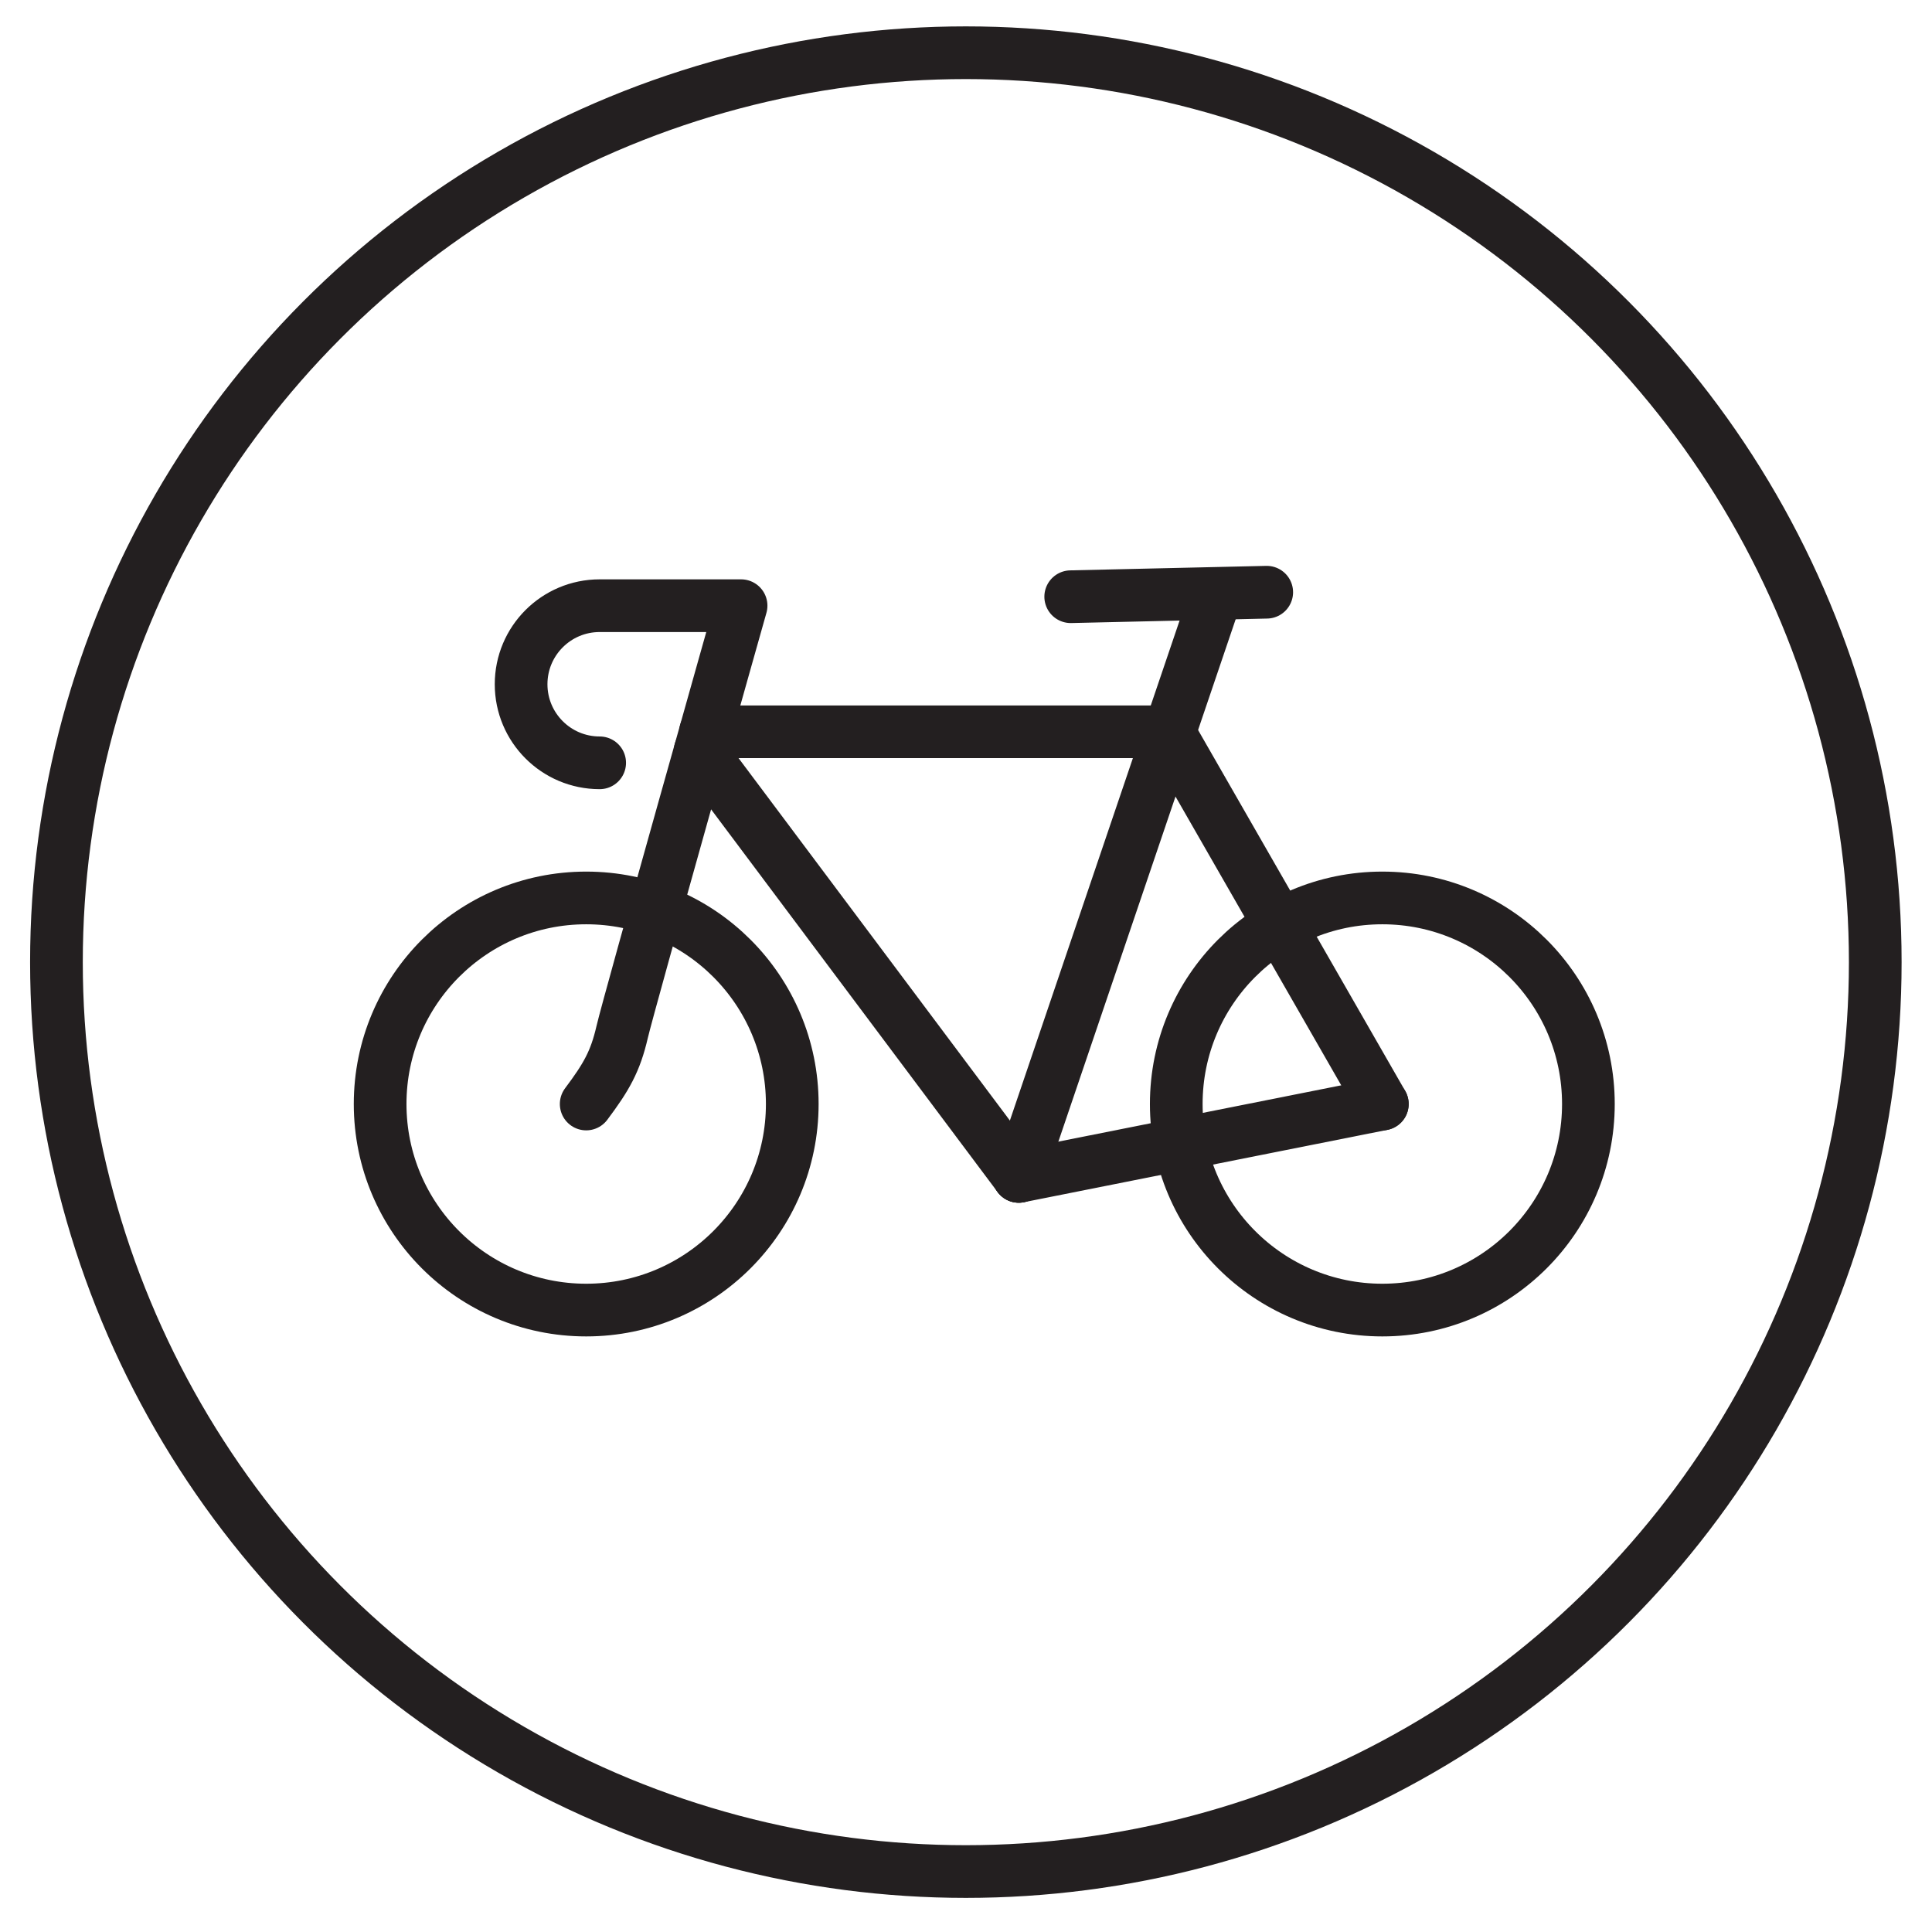 <?xml version="1.0" encoding="UTF-8" standalone="no"?>
<!-- Generator: Adobe Illustrator 17.0.0, SVG Export Plug-In . SVG Version: 6.00 Build 0)  -->

<svg
   xmlns:dc="http://purl.org/dc/elements/1.1/"
   xmlns:cc="http://creativecommons.org/ns#"
   xmlns:rdf="http://www.w3.org/1999/02/22-rdf-syntax-ns#"
   xmlns:svg="http://www.w3.org/2000/svg"
   xmlns="http://www.w3.org/2000/svg"
   xmlns:sodipodi="http://sodipodi.sourceforge.net/DTD/sodipodi-0.dtd"
   xmlns:inkscape="http://www.inkscape.org/namespaces/inkscape"
   version="1.1"
   id="Layer_1"
   x="0px"
   y="0px"
   width="220"
   height="220"
   viewBox="0 0 220 220"
   enable-background="new 0 0 792 612"
   xml:space="preserve"
   sodipodi:docname="LRSM-Velo.svg"
   inkscape:version="0.92.2 (5c3e80d, 2017-08-06)"><defs
     id="defs5014" /><sodipodi:namedview
     pagecolor="#ffffff"
     bordercolor="#666666"
     borderopacity="1"
     objecttolerance="10"
     gridtolerance="10"
     guidetolerance="10"
     inkscape:pageopacity="0"
     inkscape:pageshadow="2"
     inkscape:window-width="1920"
     inkscape:window-height="1017"
     id="namedview5012"
     showgrid="false"
     inkscape:zoom="2.1814013"
     inkscape:cx="187.54187"
     inkscape:cy="115.42625"
     inkscape:window-x="1072"
     inkscape:window-y="-8"
     inkscape:window-maximized="1"
     inkscape:current-layer="Layer_1" /><circle
     stroke-miterlimit="10"
     cx="109.983"
     cy="109.56"
     r="103.556"
     id="circle4991"
     style="fill:none;stroke:#231f20;stroke-width:6;stroke-linecap:round;stroke-linejoin:round;stroke-miterlimit:10" /><circle
     stroke-miterlimit="10"
     cx="66.751"
     cy="125.715"
     r="23.465"
     id="circle4993"
     style="fill:none;stroke:#231f20;stroke-width:6;stroke-linecap:round;stroke-linejoin:round;stroke-miterlimit:10" /><circle
     stroke-miterlimit="10"
     cx="157.408"
     cy="125.715"
     r="23.465"
     id="circle4995"
     style="fill:none;stroke:#231f20;stroke-width:6;stroke-linecap:round;stroke-linejoin:round;stroke-miterlimit:10" /><path
     stroke-miterlimit="10"
     d="m 66.751,125.715 c 2.3,-3.067 3.323,-4.856 4.09,-8.179 0.767,-3.323 13.547,-48.565 13.547,-48.565 0,0 -9.457,0 -14.825,0 h -1.278 c -4.941,0 -8.946,4.005 -8.946,8.946 0,4.941 4.005,8.946 8.946,8.946"
     id="path4997"
     inkscape:connector-curvature="0"
     style="fill:none;stroke:#231f20;stroke-width:6;stroke-linecap:round;stroke-linejoin:round;stroke-miterlimit:10" /><line
     stroke-miterlimit="10"
     x1="80.34"
     y1="83.33"
     x2="133.084"
     y2="83.33"
     id="line4999"
     style="fill:none;stroke:#231f20;stroke-width:6;stroke-linecap:round;stroke-linejoin:round;stroke-miterlimit:10" /><line
     stroke-miterlimit="10"
     x1="138.064"
     y1="68.97"
     x2="116.008"
     y2="133.955"
     id="line5001"
     style="fill:none;stroke:#231f20;stroke-width:6;stroke-linecap:round;stroke-linejoin:round;stroke-miterlimit:10" /><line
     stroke-miterlimit="10"
     x1="116.008"
     y1="133.955"
     x2="79.73"
     y2="85.497"
     id="line5003"
     style="fill:none;stroke:#231f20;stroke-width:6;stroke-linecap:round;stroke-linejoin:round;stroke-miterlimit:10" /><line
     stroke-miterlimit="10"
     x1="116.008"
     y1="133.955"
     x2="157.408"
     y2="125.715"
     id="line5005"
     style="fill:none;stroke:#231f20;stroke-width:6;stroke-linecap:round;stroke-linejoin:round;stroke-miterlimit:10" /><line
     stroke-miterlimit="10"
     x1="157.408"
     y1="125.715"
     x2="133.084"
     y2="83.33"
     id="line5007"
     style="fill:none;stroke:#231f20;stroke-width:6;stroke-linecap:round;stroke-linejoin:round;stroke-miterlimit:10" /><line
     stroke-miterlimit="10"
     x1="121.924"
     y1="67.948"
     x2="144.244"
     y2="67.437"
     id="line5009"
     style="fill:none;stroke:#231f20;stroke-width:6;stroke-linecap:round;stroke-linejoin:round;stroke-miterlimit:10" /></svg>